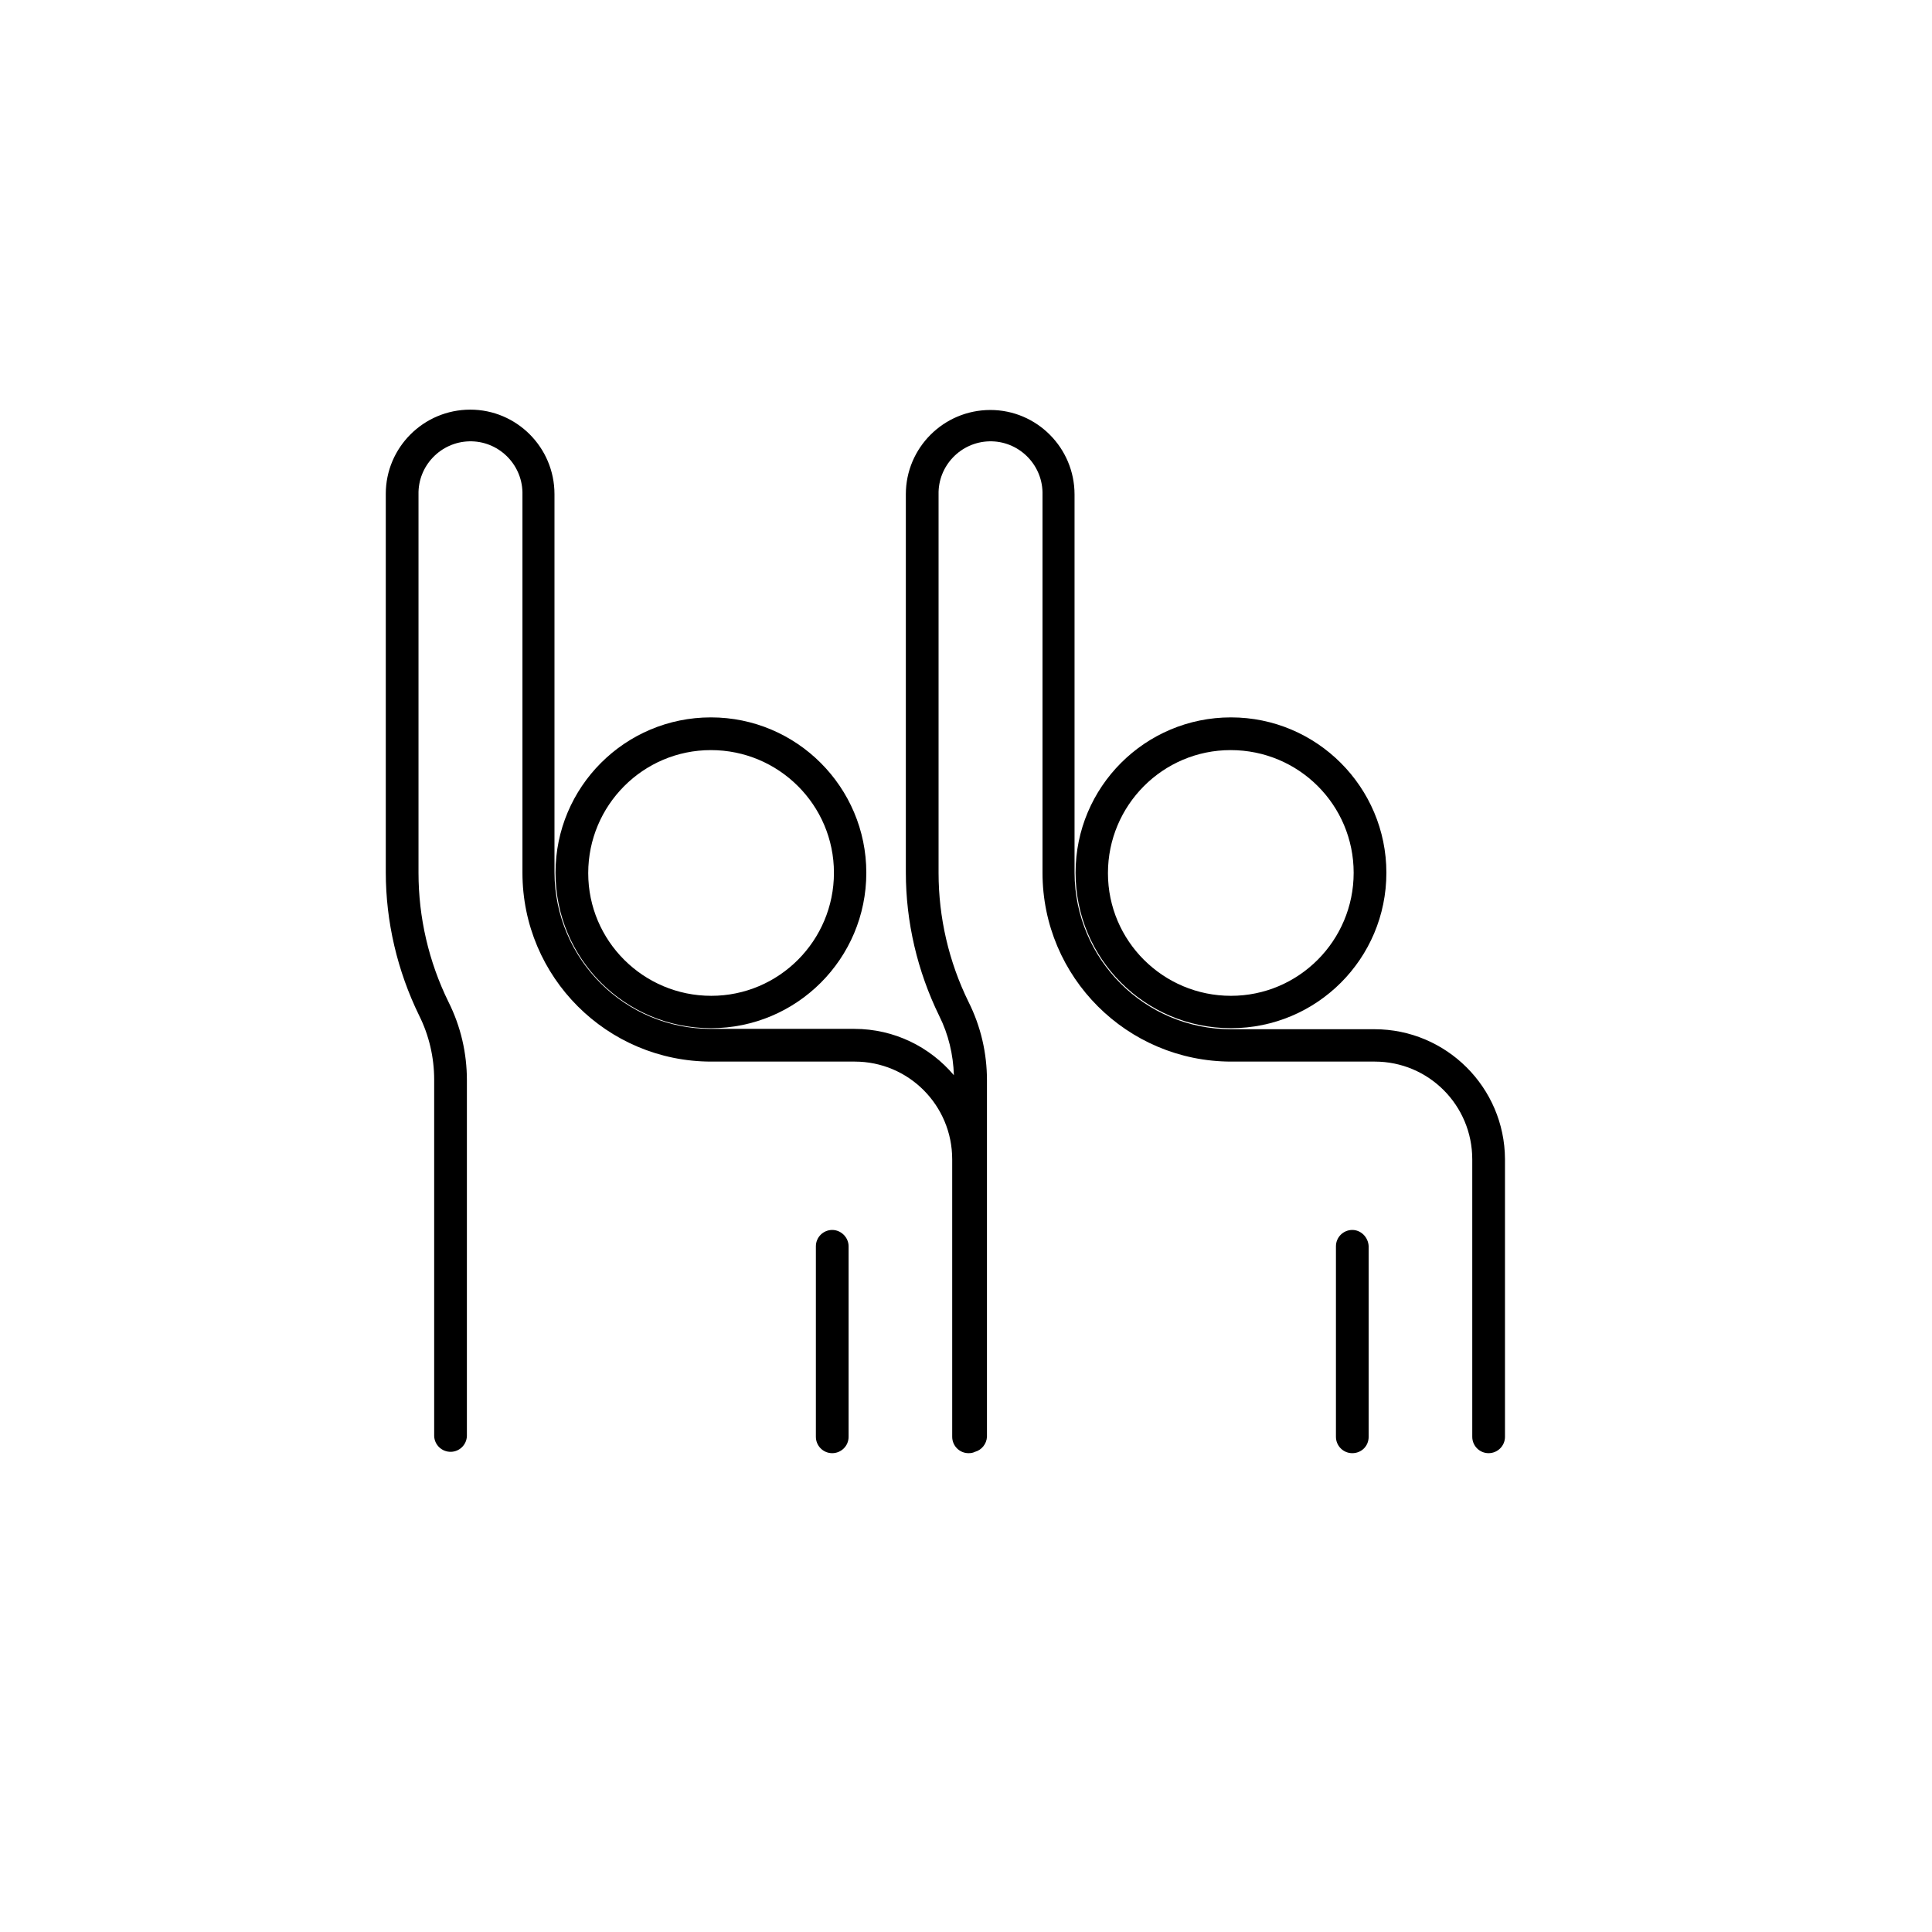 <?xml version="1.0" encoding="utf-8"?>
<!-- Generator: Adobe Illustrator 23.0.0, SVG Export Plug-In . SVG Version: 6.00 Build 0)  -->
<svg version="1.1" id="Calque_1" xmlns="http://www.w3.org/2000/svg" xmlns:xlink="http://www.w3.org/1999/xlink" x="0px" y="0px"
	 viewBox="0 0 566.9 566.9" style="enable-background:new 0 0 566.9 566.9;" xml:space="preserve">
<style type="text/css">
	.st0{stroke:#FFFFFF;stroke-miterlimit:10;}
</style>
<path d="M396.8,360.9c-2.6,0-4.8,2.1-4.8,4.8v0v55.9c0,2.6,2.1,4.8,4.8,4.8s4.8-2.1,4.8-4.8c0,0,0,0,0,0v-55.9
	C401.5,363.1,399.4,360.9,396.8,360.9z"/>
<path d="M361.2,210.5c-25.2,0-45.6,20.4-45.6,45.6c0,25.2,20.4,45.6,45.6,45.6c25.2,0,45.6-20.4,45.6-45.6
	C406.8,231,386.4,210.5,361.2,210.5z M397.2,256.1c0,19.9-16.1,36.1-36,36.1c-19.9,0-36.1-16.1-36.1-36c0-19.9,16.1-36.1,36-36.1
	C381.1,220.1,397.2,236.2,397.2,256.1z"/>
<path d="M244.2,360.9c-2.6,0-4.8,2.1-4.8,4.8v0v55.9c0,2.6,2.1,4.8,4.8,4.8c2.6,0,4.8-2.1,4.8-4.8c0,0,0,0,0,0v-55.9
	C249,363.1,246.8,360.9,244.2,360.9z"/>
<path d="M208.6,210.5c-25.2,0-45.6,20.4-45.6,45.6c0,25.2,20.4,45.6,45.6,45.6c25.2,0,45.6-20.4,45.6-45.6
	C254.2,231,233.8,210.5,208.6,210.5z M244.7,256.1c0,19.9-16.1,36.1-36,36.1c-19.9,0-36.1-16.1-36.1-36c0-19.9,16.1-36.1,36-36.1
	C228.5,220.1,244.7,236.2,244.7,256.1z"/>
<path d="M403.3,302h-42.1c-25.3,0-45.8-20.5-45.9-45.9v-111c0-13.7-11.1-24.8-24.7-24.8c-13.7,0-24.8,11.1-24.8,24.7c0,0,0,0,0,0
	v111c0,14.6,3.4,29,9.8,42.1c2.7,5.4,4.1,11.3,4.3,17.4c-7-8.3-17.5-13.6-29.2-13.6h-42.1c-25.3,0-45.8-20.5-45.9-45.9v-111
	c0-13.7-11.1-24.8-24.7-24.8c-13.7,0-24.8,11.1-24.8,24.7c0,0,0,0,0,0v111c0,14.6,3.4,29,9.8,42.1c2.9,5.8,4.4,12.3,4.4,18.8v104.6
	c0.1,2.6,2.3,4.7,5,4.6c2.5-0.1,4.5-2.1,4.6-4.6V317c0-8-1.8-15.8-5.4-23c-5.8-11.8-8.8-24.8-8.8-37.9v-111
	c-0.2-8.4,6.5-15.4,14.9-15.6c8.4-0.2,15.4,6.5,15.6,14.9c0,0.2,0,0.5,0,0.7v111c0,30.6,24.8,55.4,55.4,55.4h42.1
	c15.8,0,28.6,12.8,28.6,28.7v81.4c0,2.6,2.1,4.8,4.8,4.8c0.7,0,1.3-0.1,1.9-0.4c1.9-0.5,3.4-2.3,3.5-4.4V317c0-8-1.8-15.8-5.4-23
	c-5.8-11.8-8.8-24.8-8.8-37.9v-111c-0.2-8.4,6.5-15.4,14.9-15.6c8.4-0.2,15.4,6.5,15.6,14.9c0,0.2,0,0.5,0,0.7v111
	c0,30.6,24.8,55.4,55.4,55.4h42.1c15.8,0,28.6,12.8,28.6,28.7v81.4c0,2.6,2.1,4.8,4.8,4.8c2.6,0,4.8-2.1,4.8-4.8c0,0,0,0,0,0v-81.5
	C441.5,319.1,424.4,302,403.3,302z"/>
</svg>
